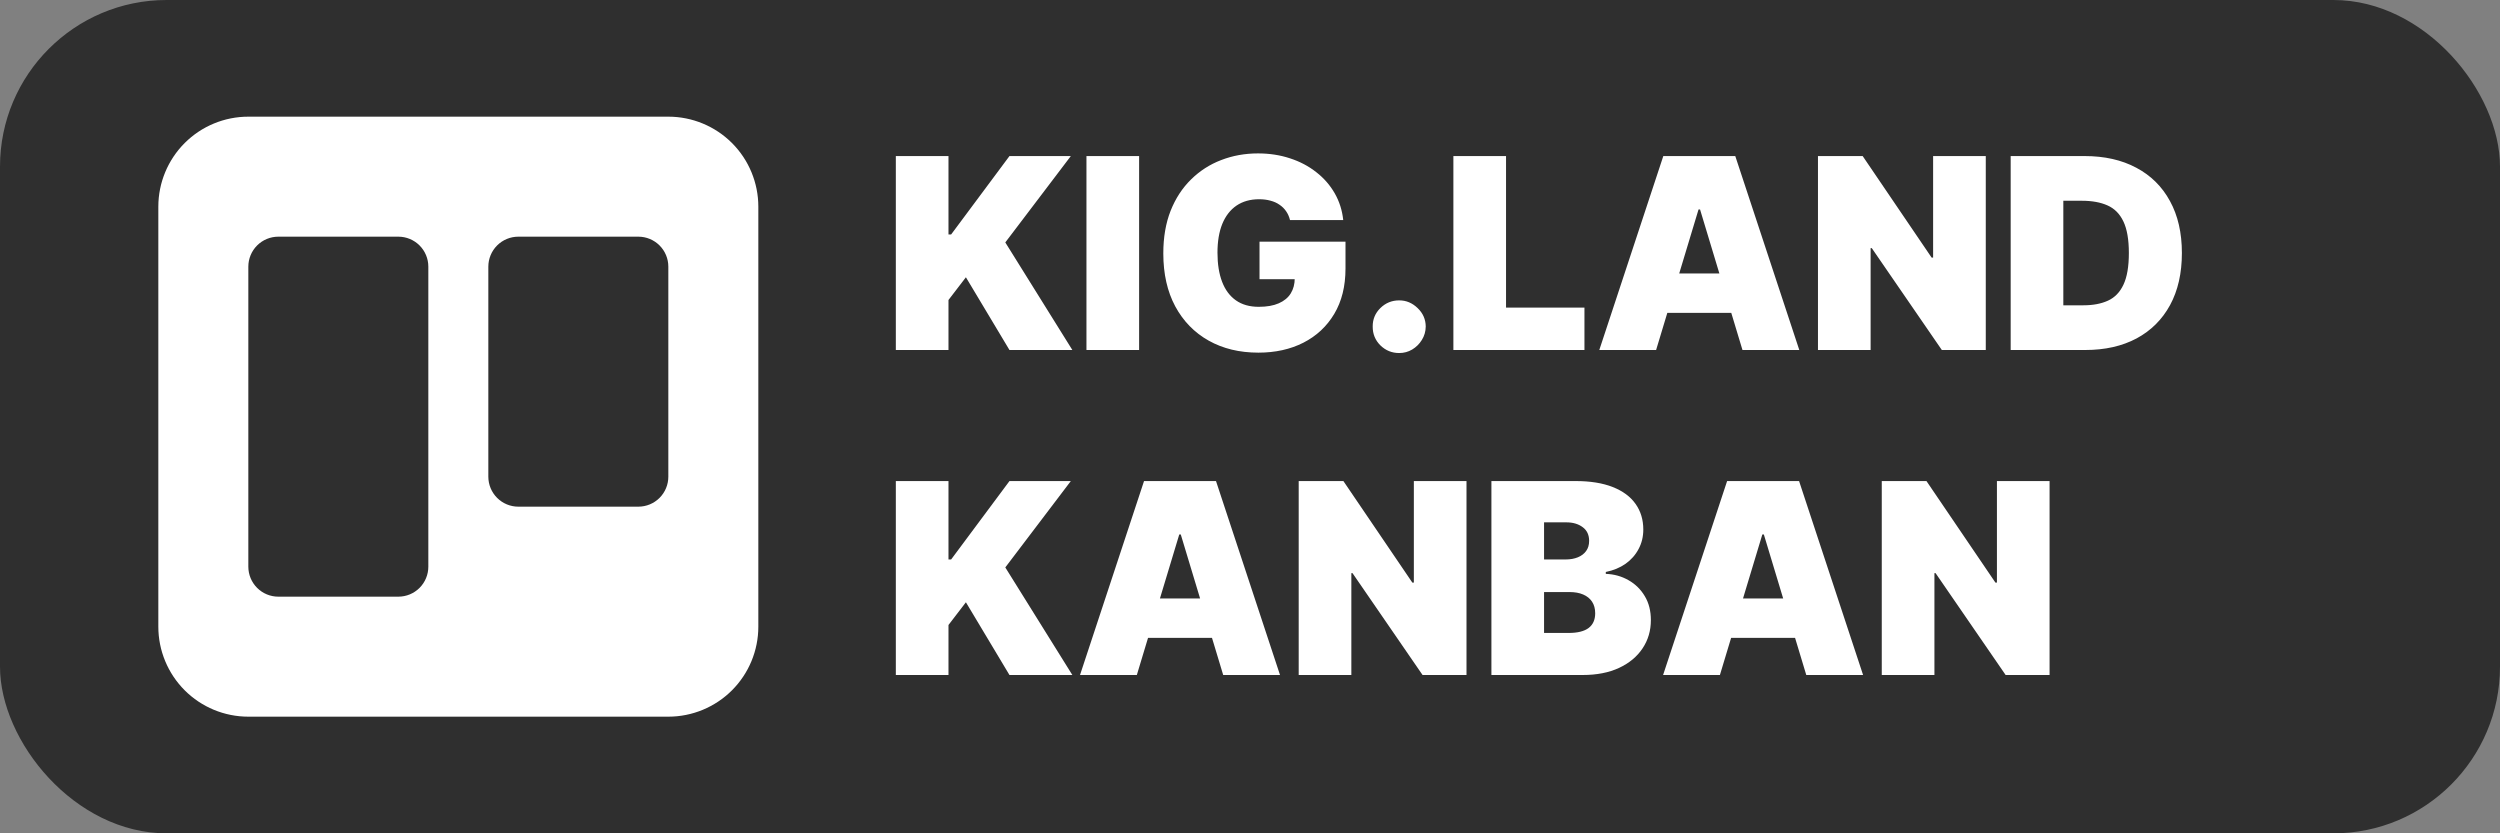 <svg width="300" height="100" viewBox="0 0 300 100" fill="none" xmlns="http://www.w3.org/2000/svg">
<rect x="0" y="0" width="300" height="100" fill="#808080" stroke="none"/>
<rect width="300" height="100" rx="20" fill="#2F2F2F"/>
<path d="M29.8 14C26.936 14 24.189 15.138 22.163 17.163C20.138 19.189 19 21.936 19 24.8V75.2C19 78.064 20.138 80.811 22.163 82.837C24.189 84.862 26.936 86 29.8 86H80.2C83.064 86 85.811 84.862 87.837 82.837C89.862 80.811 91 78.064 91 75.2V24.8C91 21.936 89.862 19.189 87.837 17.163C85.811 15.138 83.064 14 80.2 14H29.8ZM29.8 32C29.8 31.045 30.179 30.13 30.854 29.454C31.529 28.779 32.445 28.4 33.4 28.4H47.8C48.755 28.4 49.67 28.779 50.346 29.454C51.021 30.13 51.4 31.045 51.4 32V68C51.4 68.955 51.021 69.871 50.346 70.546C49.67 71.221 48.755 71.6 47.8 71.6H33.4C32.445 71.6 31.529 71.221 30.854 70.546C30.179 69.871 29.8 68.955 29.8 68V32ZM58.6 32C58.6 31.045 58.979 30.13 59.654 29.454C60.33 28.779 61.245 28.4 62.2 28.4H76.6C77.555 28.4 78.47 28.779 79.146 29.454C79.821 30.13 80.2 31.045 80.2 32V57.2C80.2 58.155 79.821 59.071 79.146 59.746C78.47 60.421 77.555 60.8 76.6 60.8H62.2C61.245 60.8 60.33 60.421 59.654 59.746C58.979 59.071 58.6 58.155 58.6 57.2V32Z" fill="white"/>
<path d="M107.5 42V18.727H113.818V28.136H114.136L121.136 18.727H128.5L120.636 29.091L128.682 42H121.136L115.909 33.273L113.818 36V42H107.5ZM136.693 18.727V42H130.375V18.727H136.693ZM154.801 26.409C154.703 26.008 154.547 25.655 154.335 25.352C154.123 25.042 153.858 24.78 153.54 24.568C153.229 24.349 152.866 24.186 152.449 24.079C152.04 23.966 151.589 23.909 151.097 23.909C150.036 23.909 149.131 24.163 148.381 24.671C147.638 25.178 147.07 25.909 146.676 26.864C146.29 27.818 146.097 28.97 146.097 30.318C146.097 31.682 146.282 32.849 146.653 33.818C147.025 34.788 147.578 35.53 148.312 36.045C149.047 36.561 149.96 36.818 151.051 36.818C152.013 36.818 152.813 36.678 153.449 36.398C154.093 36.117 154.574 35.72 154.892 35.205C155.21 34.689 155.369 34.083 155.369 33.386L156.46 33.5H151.142V29H161.46V32.227C161.46 34.349 161.009 36.163 160.108 37.67C159.214 39.17 157.979 40.322 156.403 41.125C154.835 41.92 153.036 42.318 151.006 42.318C148.741 42.318 146.752 41.837 145.04 40.875C143.328 39.913 141.991 38.542 141.028 36.761C140.074 34.981 139.597 32.864 139.597 30.409C139.597 28.485 139.888 26.78 140.472 25.296C141.063 23.811 141.881 22.557 142.926 21.534C143.972 20.504 145.18 19.727 146.551 19.204C147.922 18.674 149.392 18.409 150.96 18.409C152.339 18.409 153.619 18.606 154.801 19C155.991 19.386 157.04 19.939 157.949 20.659C158.866 21.371 159.604 22.216 160.165 23.193C160.725 24.171 161.066 25.242 161.188 26.409H154.801ZM167.906 42.364C167.027 42.364 166.274 42.057 165.645 41.443C165.024 40.822 164.717 40.068 164.724 39.182C164.717 38.318 165.024 37.58 165.645 36.966C166.274 36.352 167.027 36.045 167.906 36.045C168.74 36.045 169.474 36.352 170.111 36.966C170.755 37.58 171.08 38.318 171.088 39.182C171.08 39.773 170.925 40.311 170.622 40.795C170.327 41.273 169.94 41.655 169.463 41.943C168.986 42.224 168.467 42.364 167.906 42.364ZM174.406 42V18.727H180.724V36.909H190.134V42H174.406ZM198.733 42H191.915L199.597 18.727H208.233L215.915 42H209.097L204.006 25.136H203.824L198.733 42ZM197.46 32.818H210.278V37.545H197.46V32.818ZM238.293 18.727V42H233.02L224.611 29.773H224.474V42H218.156V18.727H223.52L231.793 30.909H231.974V18.727H238.293ZM250.236 42H241.281V18.727H250.145C252.539 18.727 254.607 19.193 256.349 20.125C258.099 21.049 259.448 22.383 260.395 24.125C261.349 25.86 261.827 27.939 261.827 30.364C261.827 32.788 261.353 34.871 260.406 36.614C259.459 38.349 258.118 39.682 256.384 40.614C254.649 41.538 252.599 42 250.236 42ZM247.599 36.636H250.009C251.16 36.636 252.141 36.451 252.952 36.08C253.77 35.708 254.391 35.068 254.815 34.159C255.247 33.25 255.463 31.985 255.463 30.364C255.463 28.742 255.243 27.477 254.804 26.568C254.372 25.659 253.736 25.019 252.895 24.648C252.062 24.276 251.039 24.091 249.827 24.091H247.599V36.636ZM107.5 81V57.727H113.818V67.136H114.136L121.136 57.727H128.5L120.636 68.091L128.682 81H121.136L115.909 72.273L113.818 75V81H107.5ZM136.42 81H129.602L137.284 57.727H145.92L153.602 81H146.784L141.693 64.136H141.511L136.42 81ZM135.148 71.818H147.966V76.546H135.148V71.818ZM175.98 57.727V81H170.707L162.298 68.773H162.162V81H155.844V57.727H161.207L169.48 69.909H169.662V57.727H175.98ZM178.969 81V57.727H189.06C190.832 57.727 192.321 57.966 193.526 58.443C194.738 58.92 195.651 59.595 196.264 60.466C196.885 61.337 197.196 62.364 197.196 63.545C197.196 64.401 197.007 65.182 196.628 65.886C196.257 66.591 195.734 67.182 195.06 67.659C194.385 68.129 193.598 68.454 192.696 68.636V68.864C193.696 68.901 194.605 69.155 195.423 69.625C196.241 70.087 196.893 70.727 197.378 71.546C197.863 72.356 198.105 73.311 198.105 74.409C198.105 75.682 197.772 76.814 197.105 77.807C196.446 78.799 195.507 79.579 194.287 80.148C193.067 80.716 191.613 81 189.923 81H178.969ZM185.287 75.954H188.241C189.302 75.954 190.098 75.758 190.628 75.364C191.158 74.962 191.423 74.371 191.423 73.591C191.423 73.046 191.298 72.583 191.048 72.204C190.798 71.826 190.442 71.538 189.98 71.341C189.526 71.144 188.976 71.046 188.332 71.046H185.287V75.954ZM185.287 67.136H187.878C188.431 67.136 188.92 67.049 189.344 66.875C189.768 66.701 190.098 66.451 190.332 66.125C190.575 65.792 190.696 65.386 190.696 64.909C190.696 64.189 190.438 63.64 189.923 63.261C189.408 62.875 188.757 62.682 187.969 62.682H185.287V67.136ZM206.389 81H199.571L207.253 57.727H215.889L223.571 81H216.753L211.662 64.136H211.48L206.389 81ZM205.116 71.818H217.935V76.546H205.116V71.818ZM245.949 57.727V81H240.676L232.267 68.773H232.131V81H225.812V57.727H231.176L239.449 69.909H239.631V57.727H245.949Z" fill="white"/>
</svg>
